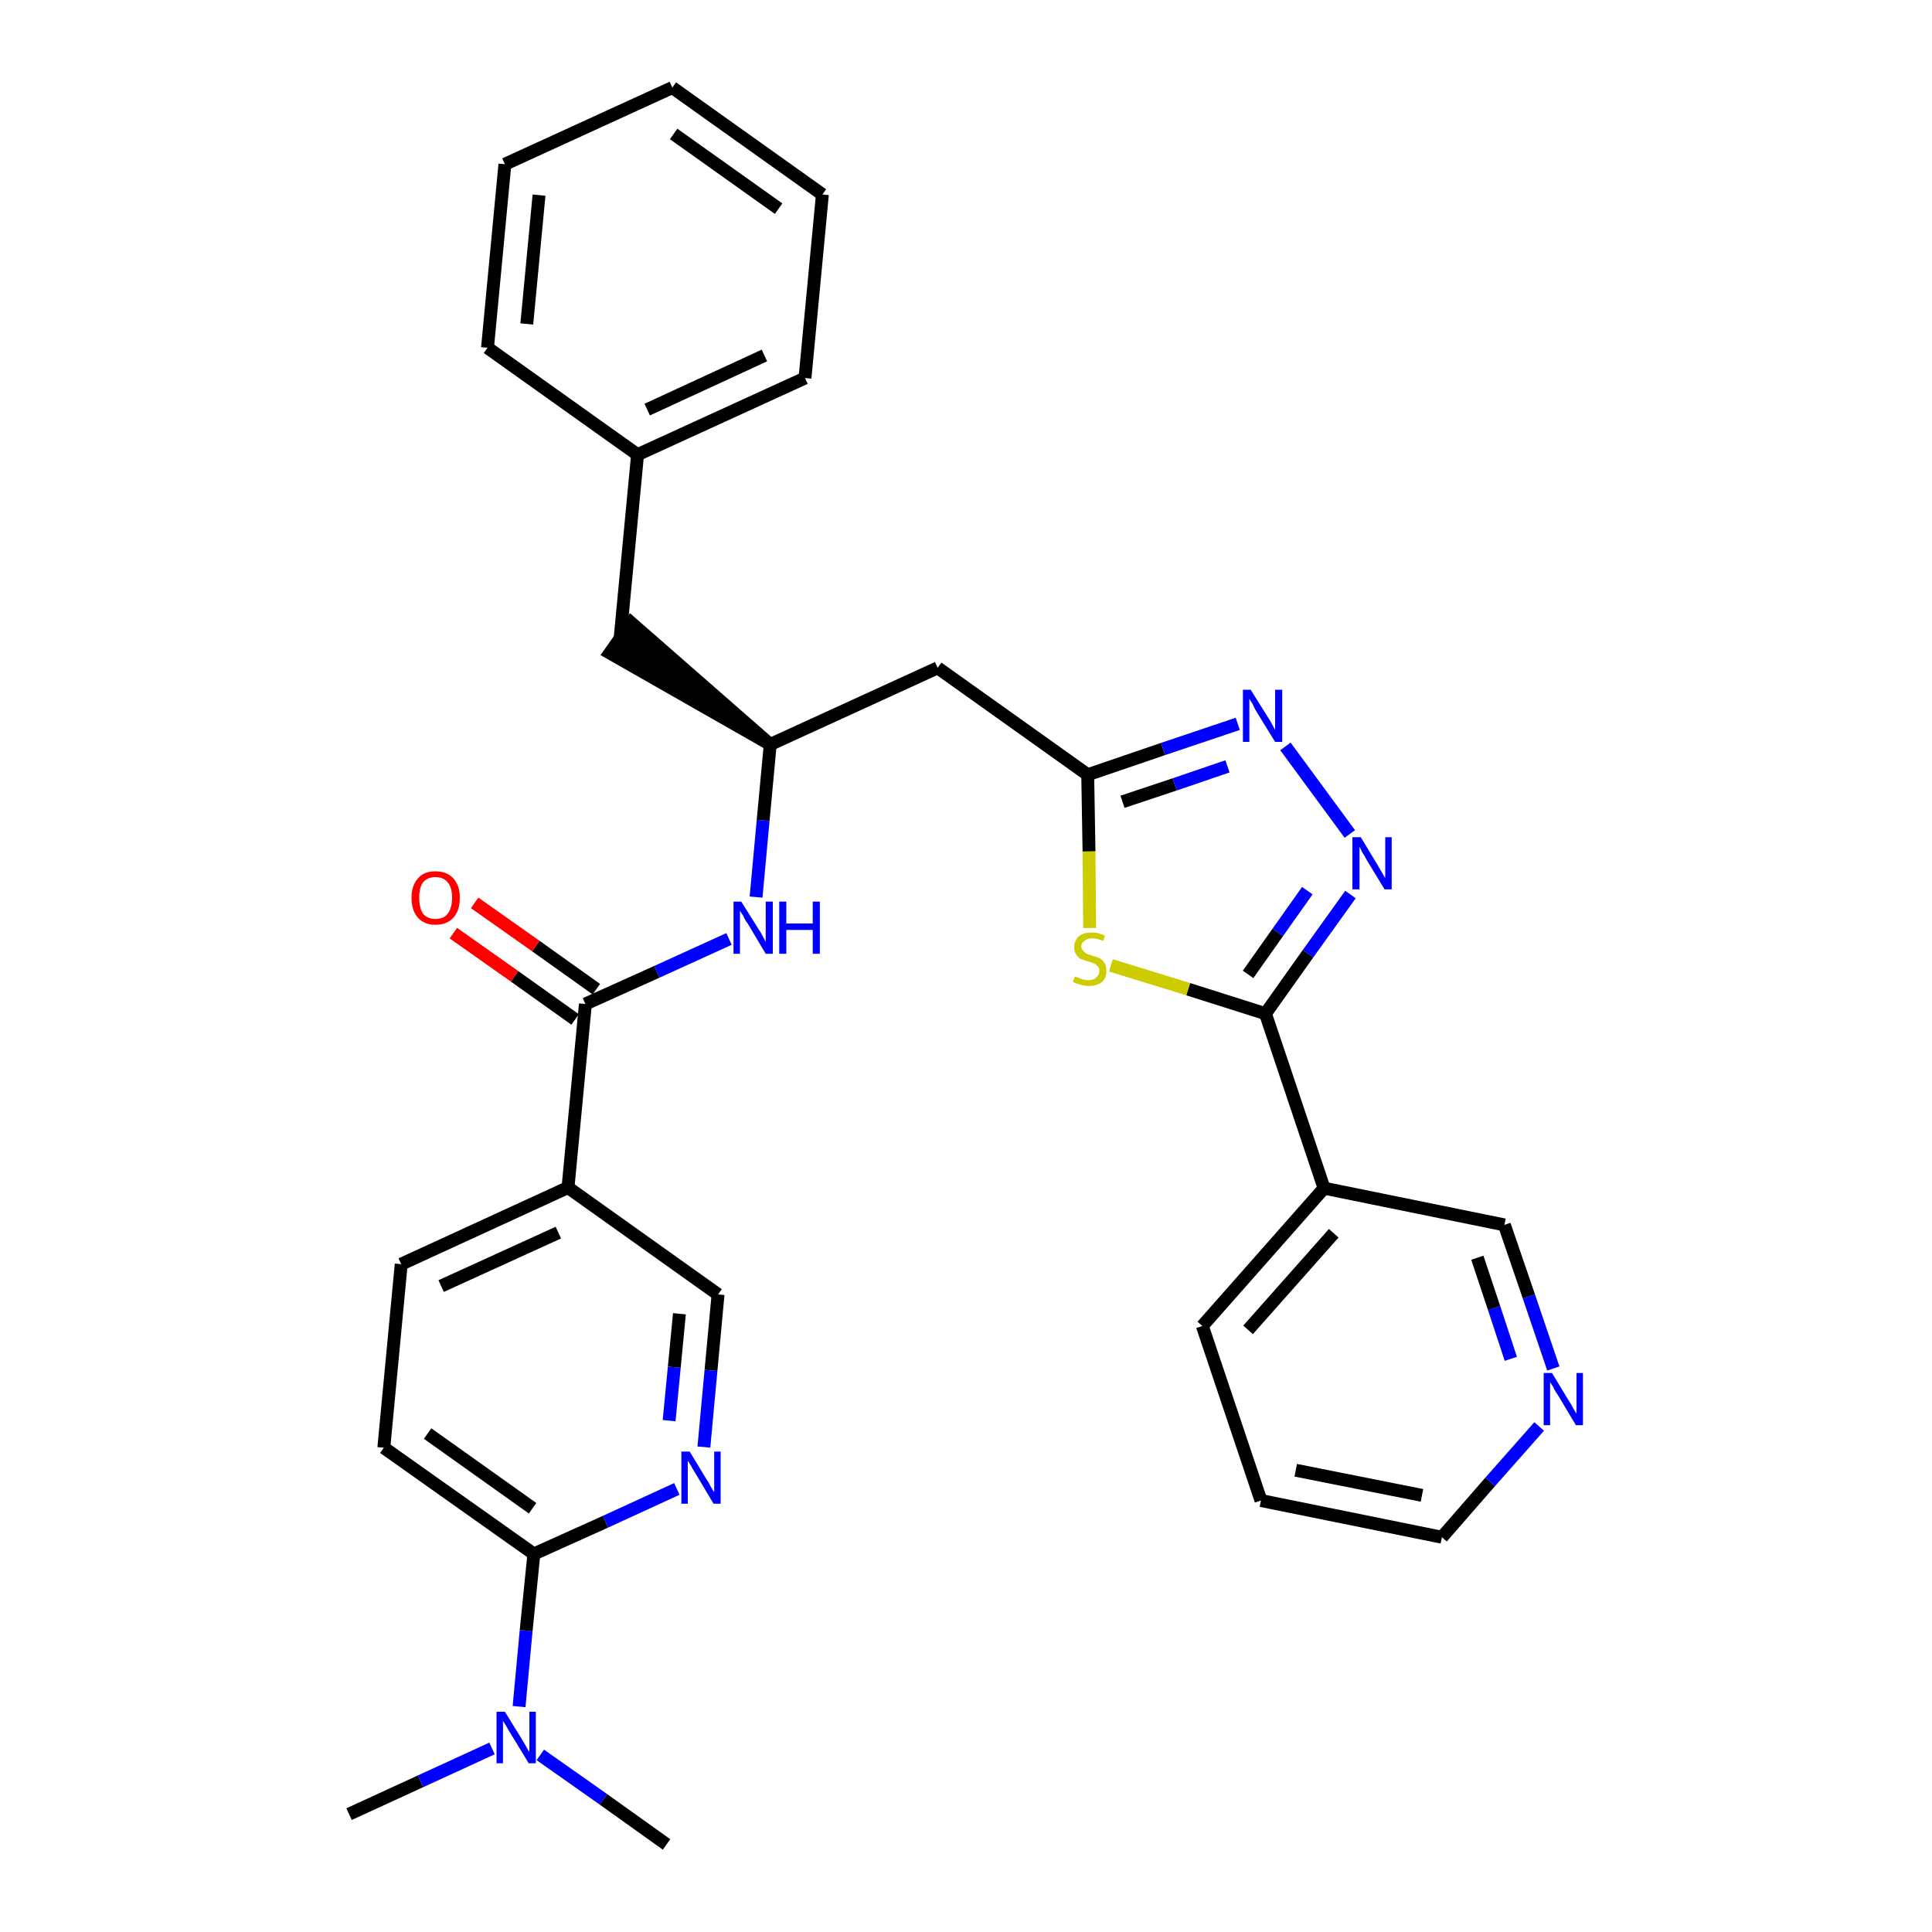 <?xml version='1.0' encoding='iso-8859-1'?>
<svg version='1.1' baseProfile='full'
              xmlns='http://www.w3.org/2000/svg'
                      xmlns:rdkit='http://www.rdkit.org/xml'
                      xmlns:xlink='http://www.w3.org/1999/xlink'
                  xml:space='preserve'
width='300px' height='300px' viewBox='0 0 300 300'>
<!-- END OF HEADER -->
<path class='bond-0 atom-0 atom-1' d='M 54.2,281.7 L 65.3,276.6' style='fill:none;fill-rule:evenodd;stroke:#000000;stroke-width:2.0px;stroke-linecap:butt;stroke-linejoin:miter;stroke-opacity:1' />
<path class='bond-0 atom-0 atom-1' d='M 65.3,276.6 L 76.4,271.5' style='fill:none;fill-rule:evenodd;stroke:#0000FF;stroke-width:2.0px;stroke-linecap:butt;stroke-linejoin:miter;stroke-opacity:1' />
<path class='bond-1 atom-1 atom-2' d='M 83.9,272.5 L 93.7,279.4' style='fill:none;fill-rule:evenodd;stroke:#0000FF;stroke-width:2.0px;stroke-linecap:butt;stroke-linejoin:miter;stroke-opacity:1' />
<path class='bond-1 atom-1 atom-2' d='M 93.7,279.4 L 103.5,286.4' style='fill:none;fill-rule:evenodd;stroke:#000000;stroke-width:2.0px;stroke-linecap:butt;stroke-linejoin:miter;stroke-opacity:1' />
<path class='bond-2 atom-1 atom-3' d='M 80.6,265.0 L 81.7,253.2' style='fill:none;fill-rule:evenodd;stroke:#0000FF;stroke-width:2.0px;stroke-linecap:butt;stroke-linejoin:miter;stroke-opacity:1' />
<path class='bond-2 atom-1 atom-3' d='M 81.7,253.2 L 82.9,241.3' style='fill:none;fill-rule:evenodd;stroke:#000000;stroke-width:2.0px;stroke-linecap:butt;stroke-linejoin:miter;stroke-opacity:1' />
<path class='bond-3 atom-3 atom-4' d='M 82.9,241.3 L 59.6,224.8' style='fill:none;fill-rule:evenodd;stroke:#000000;stroke-width:2.0px;stroke-linecap:butt;stroke-linejoin:miter;stroke-opacity:1' />
<path class='bond-3 atom-3 atom-4' d='M 82.7,234.2 L 66.4,222.6' style='fill:none;fill-rule:evenodd;stroke:#000000;stroke-width:2.0px;stroke-linecap:butt;stroke-linejoin:miter;stroke-opacity:1' />
<path class='bond-31 atom-31 atom-3' d='M 105.1,231.2 L 94.0,236.3' style='fill:none;fill-rule:evenodd;stroke:#0000FF;stroke-width:2.0px;stroke-linecap:butt;stroke-linejoin:miter;stroke-opacity:1' />
<path class='bond-31 atom-31 atom-3' d='M 94.0,236.3 L 82.9,241.3' style='fill:none;fill-rule:evenodd;stroke:#000000;stroke-width:2.0px;stroke-linecap:butt;stroke-linejoin:miter;stroke-opacity:1' />
<path class='bond-4 atom-4 atom-5' d='M 59.6,224.8 L 62.3,196.3' style='fill:none;fill-rule:evenodd;stroke:#000000;stroke-width:2.0px;stroke-linecap:butt;stroke-linejoin:miter;stroke-opacity:1' />
<path class='bond-5 atom-5 atom-6' d='M 62.3,196.3 L 88.2,184.4' style='fill:none;fill-rule:evenodd;stroke:#000000;stroke-width:2.0px;stroke-linecap:butt;stroke-linejoin:miter;stroke-opacity:1' />
<path class='bond-5 atom-5 atom-6' d='M 68.5,199.7 L 86.7,191.4' style='fill:none;fill-rule:evenodd;stroke:#000000;stroke-width:2.0px;stroke-linecap:butt;stroke-linejoin:miter;stroke-opacity:1' />
<path class='bond-6 atom-6 atom-7' d='M 88.2,184.4 L 90.9,155.9' style='fill:none;fill-rule:evenodd;stroke:#000000;stroke-width:2.0px;stroke-linecap:butt;stroke-linejoin:miter;stroke-opacity:1' />
<path class='bond-29 atom-6 atom-30' d='M 88.2,184.4 L 111.5,201.0' style='fill:none;fill-rule:evenodd;stroke:#000000;stroke-width:2.0px;stroke-linecap:butt;stroke-linejoin:miter;stroke-opacity:1' />
<path class='bond-7 atom-7 atom-8' d='M 92.6,153.6 L 83.2,146.9' style='fill:none;fill-rule:evenodd;stroke:#000000;stroke-width:2.0px;stroke-linecap:butt;stroke-linejoin:miter;stroke-opacity:1' />
<path class='bond-7 atom-7 atom-8' d='M 83.2,146.9 L 73.7,140.2' style='fill:none;fill-rule:evenodd;stroke:#FF0000;stroke-width:2.0px;stroke-linecap:butt;stroke-linejoin:miter;stroke-opacity:1' />
<path class='bond-7 atom-7 atom-8' d='M 89.3,158.3 L 79.9,151.6' style='fill:none;fill-rule:evenodd;stroke:#000000;stroke-width:2.0px;stroke-linecap:butt;stroke-linejoin:miter;stroke-opacity:1' />
<path class='bond-7 atom-7 atom-8' d='M 79.9,151.6 L 70.4,144.9' style='fill:none;fill-rule:evenodd;stroke:#FF0000;stroke-width:2.0px;stroke-linecap:butt;stroke-linejoin:miter;stroke-opacity:1' />
<path class='bond-8 atom-7 atom-9' d='M 90.9,155.9 L 102.0,150.9' style='fill:none;fill-rule:evenodd;stroke:#000000;stroke-width:2.0px;stroke-linecap:butt;stroke-linejoin:miter;stroke-opacity:1' />
<path class='bond-8 atom-7 atom-9' d='M 102.0,150.9 L 113.2,145.8' style='fill:none;fill-rule:evenodd;stroke:#0000FF;stroke-width:2.0px;stroke-linecap:butt;stroke-linejoin:miter;stroke-opacity:1' />
<path class='bond-9 atom-9 atom-10' d='M 117.4,139.3 L 118.5,127.4' style='fill:none;fill-rule:evenodd;stroke:#0000FF;stroke-width:2.0px;stroke-linecap:butt;stroke-linejoin:miter;stroke-opacity:1' />
<path class='bond-9 atom-9 atom-10' d='M 118.5,127.4 L 119.6,115.6' style='fill:none;fill-rule:evenodd;stroke:#000000;stroke-width:2.0px;stroke-linecap:butt;stroke-linejoin:miter;stroke-opacity:1' />
<path class='bond-10 atom-10 atom-11' d='M 119.6,115.6 L 98.0,96.7 L 94.7,101.4 Z' style='fill:#000000;fill-rule:evenodd;fill-opacity:1;stroke:#000000;stroke-width:2.0px;stroke-linecap:butt;stroke-linejoin:miter;stroke-opacity:1;' />
<path class='bond-17 atom-10 atom-18' d='M 119.6,115.6 L 145.6,103.7' style='fill:none;fill-rule:evenodd;stroke:#000000;stroke-width:2.0px;stroke-linecap:butt;stroke-linejoin:miter;stroke-opacity:1' />
<path class='bond-11 atom-11 atom-12' d='M 96.3,99.0 L 99.0,70.6' style='fill:none;fill-rule:evenodd;stroke:#000000;stroke-width:2.0px;stroke-linecap:butt;stroke-linejoin:miter;stroke-opacity:1' />
<path class='bond-12 atom-12 atom-13' d='M 99.0,70.6 L 125.0,58.7' style='fill:none;fill-rule:evenodd;stroke:#000000;stroke-width:2.0px;stroke-linecap:butt;stroke-linejoin:miter;stroke-opacity:1' />
<path class='bond-12 atom-12 atom-13' d='M 100.5,63.6 L 118.7,55.2' style='fill:none;fill-rule:evenodd;stroke:#000000;stroke-width:2.0px;stroke-linecap:butt;stroke-linejoin:miter;stroke-opacity:1' />
<path class='bond-32 atom-17 atom-12' d='M 75.7,54.0 L 99.0,70.6' style='fill:none;fill-rule:evenodd;stroke:#000000;stroke-width:2.0px;stroke-linecap:butt;stroke-linejoin:miter;stroke-opacity:1' />
<path class='bond-13 atom-13 atom-14' d='M 125.0,58.7 L 127.7,30.2' style='fill:none;fill-rule:evenodd;stroke:#000000;stroke-width:2.0px;stroke-linecap:butt;stroke-linejoin:miter;stroke-opacity:1' />
<path class='bond-14 atom-14 atom-15' d='M 127.7,30.2 L 104.4,13.6' style='fill:none;fill-rule:evenodd;stroke:#000000;stroke-width:2.0px;stroke-linecap:butt;stroke-linejoin:miter;stroke-opacity:1' />
<path class='bond-14 atom-14 atom-15' d='M 120.9,32.4 L 104.6,20.8' style='fill:none;fill-rule:evenodd;stroke:#000000;stroke-width:2.0px;stroke-linecap:butt;stroke-linejoin:miter;stroke-opacity:1' />
<path class='bond-15 atom-15 atom-16' d='M 104.4,13.6 L 78.4,25.5' style='fill:none;fill-rule:evenodd;stroke:#000000;stroke-width:2.0px;stroke-linecap:butt;stroke-linejoin:miter;stroke-opacity:1' />
<path class='bond-16 atom-16 atom-17' d='M 78.4,25.5 L 75.7,54.0' style='fill:none;fill-rule:evenodd;stroke:#000000;stroke-width:2.0px;stroke-linecap:butt;stroke-linejoin:miter;stroke-opacity:1' />
<path class='bond-16 atom-16 atom-17' d='M 83.7,30.3 L 81.8,50.3' style='fill:none;fill-rule:evenodd;stroke:#000000;stroke-width:2.0px;stroke-linecap:butt;stroke-linejoin:miter;stroke-opacity:1' />
<path class='bond-18 atom-18 atom-19' d='M 145.6,103.7 L 168.9,120.3' style='fill:none;fill-rule:evenodd;stroke:#000000;stroke-width:2.0px;stroke-linecap:butt;stroke-linejoin:miter;stroke-opacity:1' />
<path class='bond-19 atom-19 atom-20' d='M 168.9,120.3 L 180.6,116.3' style='fill:none;fill-rule:evenodd;stroke:#000000;stroke-width:2.0px;stroke-linecap:butt;stroke-linejoin:miter;stroke-opacity:1' />
<path class='bond-19 atom-19 atom-20' d='M 180.6,116.3 L 192.2,112.4' style='fill:none;fill-rule:evenodd;stroke:#0000FF;stroke-width:2.0px;stroke-linecap:butt;stroke-linejoin:miter;stroke-opacity:1' />
<path class='bond-19 atom-19 atom-20' d='M 174.3,124.5 L 182.4,121.8' style='fill:none;fill-rule:evenodd;stroke:#000000;stroke-width:2.0px;stroke-linecap:butt;stroke-linejoin:miter;stroke-opacity:1' />
<path class='bond-19 atom-19 atom-20' d='M 182.4,121.8 L 190.6,119.0' style='fill:none;fill-rule:evenodd;stroke:#0000FF;stroke-width:2.0px;stroke-linecap:butt;stroke-linejoin:miter;stroke-opacity:1' />
<path class='bond-33 atom-29 atom-19' d='M 169.2,144.1 L 169.1,132.2' style='fill:none;fill-rule:evenodd;stroke:#CCCC00;stroke-width:2.0px;stroke-linecap:butt;stroke-linejoin:miter;stroke-opacity:1' />
<path class='bond-33 atom-29 atom-19' d='M 169.1,132.2 L 168.9,120.3' style='fill:none;fill-rule:evenodd;stroke:#000000;stroke-width:2.0px;stroke-linecap:butt;stroke-linejoin:miter;stroke-opacity:1' />
<path class='bond-20 atom-20 atom-21' d='M 199.6,115.9 L 209.6,129.5' style='fill:none;fill-rule:evenodd;stroke:#0000FF;stroke-width:2.0px;stroke-linecap:butt;stroke-linejoin:miter;stroke-opacity:1' />
<path class='bond-21 atom-21 atom-22' d='M 209.7,138.9 L 203.1,148.1' style='fill:none;fill-rule:evenodd;stroke:#0000FF;stroke-width:2.0px;stroke-linecap:butt;stroke-linejoin:miter;stroke-opacity:1' />
<path class='bond-21 atom-21 atom-22' d='M 203.1,148.1 L 196.5,157.4' style='fill:none;fill-rule:evenodd;stroke:#000000;stroke-width:2.0px;stroke-linecap:butt;stroke-linejoin:miter;stroke-opacity:1' />
<path class='bond-21 atom-21 atom-22' d='M 203.0,138.3 L 198.4,144.8' style='fill:none;fill-rule:evenodd;stroke:#0000FF;stroke-width:2.0px;stroke-linecap:butt;stroke-linejoin:miter;stroke-opacity:1' />
<path class='bond-21 atom-21 atom-22' d='M 198.4,144.8 L 193.8,151.3' style='fill:none;fill-rule:evenodd;stroke:#000000;stroke-width:2.0px;stroke-linecap:butt;stroke-linejoin:miter;stroke-opacity:1' />
<path class='bond-22 atom-22 atom-23' d='M 196.5,157.4 L 205.6,184.5' style='fill:none;fill-rule:evenodd;stroke:#000000;stroke-width:2.0px;stroke-linecap:butt;stroke-linejoin:miter;stroke-opacity:1' />
<path class='bond-28 atom-22 atom-29' d='M 196.5,157.4 L 184.5,153.6' style='fill:none;fill-rule:evenodd;stroke:#000000;stroke-width:2.0px;stroke-linecap:butt;stroke-linejoin:miter;stroke-opacity:1' />
<path class='bond-28 atom-22 atom-29' d='M 184.5,153.6 L 172.5,149.9' style='fill:none;fill-rule:evenodd;stroke:#CCCC00;stroke-width:2.0px;stroke-linecap:butt;stroke-linejoin:miter;stroke-opacity:1' />
<path class='bond-23 atom-23 atom-24' d='M 205.6,184.5 L 186.7,205.9' style='fill:none;fill-rule:evenodd;stroke:#000000;stroke-width:2.0px;stroke-linecap:butt;stroke-linejoin:miter;stroke-opacity:1' />
<path class='bond-23 atom-23 atom-24' d='M 207.1,191.5 L 193.8,206.5' style='fill:none;fill-rule:evenodd;stroke:#000000;stroke-width:2.0px;stroke-linecap:butt;stroke-linejoin:miter;stroke-opacity:1' />
<path class='bond-34 atom-28 atom-23' d='M 233.6,190.2 L 205.6,184.5' style='fill:none;fill-rule:evenodd;stroke:#000000;stroke-width:2.0px;stroke-linecap:butt;stroke-linejoin:miter;stroke-opacity:1' />
<path class='bond-24 atom-24 atom-25' d='M 186.7,205.9 L 195.8,233.0' style='fill:none;fill-rule:evenodd;stroke:#000000;stroke-width:2.0px;stroke-linecap:butt;stroke-linejoin:miter;stroke-opacity:1' />
<path class='bond-25 atom-25 atom-26' d='M 195.8,233.0 L 223.9,238.7' style='fill:none;fill-rule:evenodd;stroke:#000000;stroke-width:2.0px;stroke-linecap:butt;stroke-linejoin:miter;stroke-opacity:1' />
<path class='bond-25 atom-25 atom-26' d='M 201.2,228.3 L 220.8,232.2' style='fill:none;fill-rule:evenodd;stroke:#000000;stroke-width:2.0px;stroke-linecap:butt;stroke-linejoin:miter;stroke-opacity:1' />
<path class='bond-26 atom-26 atom-27' d='M 223.9,238.7 L 231.4,230.1' style='fill:none;fill-rule:evenodd;stroke:#000000;stroke-width:2.0px;stroke-linecap:butt;stroke-linejoin:miter;stroke-opacity:1' />
<path class='bond-26 atom-26 atom-27' d='M 231.4,230.1 L 239.0,221.5' style='fill:none;fill-rule:evenodd;stroke:#0000FF;stroke-width:2.0px;stroke-linecap:butt;stroke-linejoin:miter;stroke-opacity:1' />
<path class='bond-27 atom-27 atom-28' d='M 241.2,212.5 L 237.4,201.3' style='fill:none;fill-rule:evenodd;stroke:#0000FF;stroke-width:2.0px;stroke-linecap:butt;stroke-linejoin:miter;stroke-opacity:1' />
<path class='bond-27 atom-27 atom-28' d='M 237.4,201.3 L 233.6,190.2' style='fill:none;fill-rule:evenodd;stroke:#000000;stroke-width:2.0px;stroke-linecap:butt;stroke-linejoin:miter;stroke-opacity:1' />
<path class='bond-27 atom-27 atom-28' d='M 234.6,211.0 L 232.0,203.1' style='fill:none;fill-rule:evenodd;stroke:#0000FF;stroke-width:2.0px;stroke-linecap:butt;stroke-linejoin:miter;stroke-opacity:1' />
<path class='bond-27 atom-27 atom-28' d='M 232.0,203.1 L 229.4,195.3' style='fill:none;fill-rule:evenodd;stroke:#000000;stroke-width:2.0px;stroke-linecap:butt;stroke-linejoin:miter;stroke-opacity:1' />
<path class='bond-30 atom-30 atom-31' d='M 111.5,201.0 L 110.4,212.8' style='fill:none;fill-rule:evenodd;stroke:#000000;stroke-width:2.0px;stroke-linecap:butt;stroke-linejoin:miter;stroke-opacity:1' />
<path class='bond-30 atom-30 atom-31' d='M 110.4,212.8 L 109.3,224.7' style='fill:none;fill-rule:evenodd;stroke:#0000FF;stroke-width:2.0px;stroke-linecap:butt;stroke-linejoin:miter;stroke-opacity:1' />
<path class='bond-30 atom-30 atom-31' d='M 105.5,204.0 L 104.7,212.3' style='fill:none;fill-rule:evenodd;stroke:#000000;stroke-width:2.0px;stroke-linecap:butt;stroke-linejoin:miter;stroke-opacity:1' />
<path class='bond-30 atom-30 atom-31' d='M 104.7,212.3 L 103.9,220.6' style='fill:none;fill-rule:evenodd;stroke:#0000FF;stroke-width:2.0px;stroke-linecap:butt;stroke-linejoin:miter;stroke-opacity:1' />
<path  class='atom-1' d='M 78.4 265.8
L 81.0 270.0
Q 81.3 270.5, 81.7 271.2
Q 82.1 272.0, 82.2 272.0
L 82.2 265.8
L 83.2 265.8
L 83.2 273.8
L 82.1 273.8
L 79.3 269.2
Q 78.9 268.6, 78.6 268.0
Q 78.2 267.4, 78.1 267.2
L 78.1 273.8
L 77.1 273.8
L 77.1 265.8
L 78.4 265.8
' fill='#0000FF'/>
<path  class='atom-8' d='M 63.9 139.4
Q 63.9 137.5, 64.9 136.4
Q 65.8 135.3, 67.6 135.3
Q 69.4 135.3, 70.4 136.4
Q 71.4 137.5, 71.4 139.4
Q 71.4 141.4, 70.4 142.5
Q 69.4 143.6, 67.6 143.6
Q 65.9 143.6, 64.9 142.5
Q 63.9 141.4, 63.9 139.4
M 67.6 142.7
Q 68.9 142.7, 69.5 141.9
Q 70.2 141.0, 70.2 139.4
Q 70.2 137.8, 69.5 137.0
Q 68.9 136.2, 67.6 136.2
Q 66.4 136.2, 65.7 137.0
Q 65.1 137.8, 65.1 139.4
Q 65.1 141.0, 65.7 141.9
Q 66.4 142.7, 67.6 142.7
' fill='#FF0000'/>
<path  class='atom-9' d='M 115.1 140.0
L 117.8 144.3
Q 118.1 144.7, 118.5 145.5
Q 118.9 146.2, 118.9 146.3
L 118.9 140.0
L 120.0 140.0
L 120.0 148.1
L 118.9 148.1
L 116.1 143.4
Q 115.7 142.9, 115.4 142.2
Q 115.0 141.6, 114.9 141.4
L 114.9 148.1
L 113.9 148.1
L 113.9 140.0
L 115.1 140.0
' fill='#0000FF'/>
<path  class='atom-9' d='M 121.0 140.0
L 122.1 140.0
L 122.1 143.4
L 126.2 143.4
L 126.2 140.0
L 127.3 140.0
L 127.3 148.1
L 126.2 148.1
L 126.2 144.4
L 122.1 144.4
L 122.1 148.1
L 121.0 148.1
L 121.0 140.0
' fill='#0000FF'/>
<path  class='atom-20' d='M 194.2 107.1
L 196.9 111.4
Q 197.2 111.8, 197.6 112.6
Q 198.0 113.3, 198.0 113.4
L 198.0 107.1
L 199.1 107.1
L 199.1 115.2
L 198.0 115.2
L 195.1 110.5
Q 194.8 110.0, 194.5 109.3
Q 194.1 108.7, 194.0 108.5
L 194.0 115.2
L 193.0 115.2
L 193.0 107.1
L 194.2 107.1
' fill='#0000FF'/>
<path  class='atom-21' d='M 211.3 130.0
L 213.9 134.3
Q 214.2 134.8, 214.6 135.5
Q 215.0 136.3, 215.1 136.3
L 215.1 130.0
L 216.1 130.0
L 216.1 138.1
L 215.0 138.1
L 212.2 133.5
Q 211.9 132.9, 211.5 132.3
Q 211.2 131.6, 211.1 131.5
L 211.1 138.1
L 210.0 138.1
L 210.0 130.0
L 211.3 130.0
' fill='#0000FF'/>
<path  class='atom-27' d='M 241.0 213.2
L 243.6 217.5
Q 243.9 217.9, 244.3 218.7
Q 244.7 219.4, 244.8 219.5
L 244.8 213.2
L 245.8 213.2
L 245.8 221.3
L 244.7 221.3
L 241.9 216.6
Q 241.5 216.1, 241.2 215.4
Q 240.8 214.8, 240.7 214.6
L 240.7 221.3
L 239.7 221.3
L 239.7 213.2
L 241.0 213.2
' fill='#0000FF'/>
<path  class='atom-29' d='M 166.9 151.6
Q 167.0 151.7, 167.4 151.8
Q 167.8 152.0, 168.2 152.1
Q 168.6 152.2, 169.0 152.2
Q 169.8 152.2, 170.2 151.8
Q 170.7 151.4, 170.7 150.8
Q 170.7 150.3, 170.5 150.1
Q 170.2 149.8, 169.9 149.6
Q 169.6 149.5, 169.0 149.3
Q 168.3 149.1, 167.8 148.9
Q 167.4 148.7, 167.1 148.2
Q 166.8 147.8, 166.8 147.1
Q 166.8 146.1, 167.5 145.4
Q 168.2 144.8, 169.6 144.8
Q 170.5 144.8, 171.6 145.3
L 171.3 146.1
Q 170.3 145.7, 169.6 145.7
Q 168.8 145.7, 168.4 146.1
Q 167.9 146.4, 167.9 146.9
Q 167.9 147.4, 168.2 147.6
Q 168.4 147.9, 168.7 148.1
Q 169.0 148.2, 169.6 148.4
Q 170.3 148.6, 170.8 148.8
Q 171.2 149.1, 171.5 149.5
Q 171.8 150.0, 171.8 150.8
Q 171.8 151.9, 171.1 152.5
Q 170.3 153.1, 169.1 153.1
Q 168.4 153.1, 167.8 152.9
Q 167.3 152.8, 166.6 152.5
L 166.9 151.6
' fill='#CCCC00'/>
<path  class='atom-31' d='M 107.1 225.4
L 109.7 229.7
Q 110.0 230.1, 110.4 230.9
Q 110.8 231.6, 110.9 231.7
L 110.9 225.4
L 111.9 225.4
L 111.9 233.5
L 110.8 233.5
L 108.0 228.8
Q 107.6 228.2, 107.3 227.6
Q 106.9 227.0, 106.8 226.8
L 106.8 233.5
L 105.8 233.5
L 105.8 225.4
L 107.1 225.4
' fill='#0000FF'/>
</svg>
